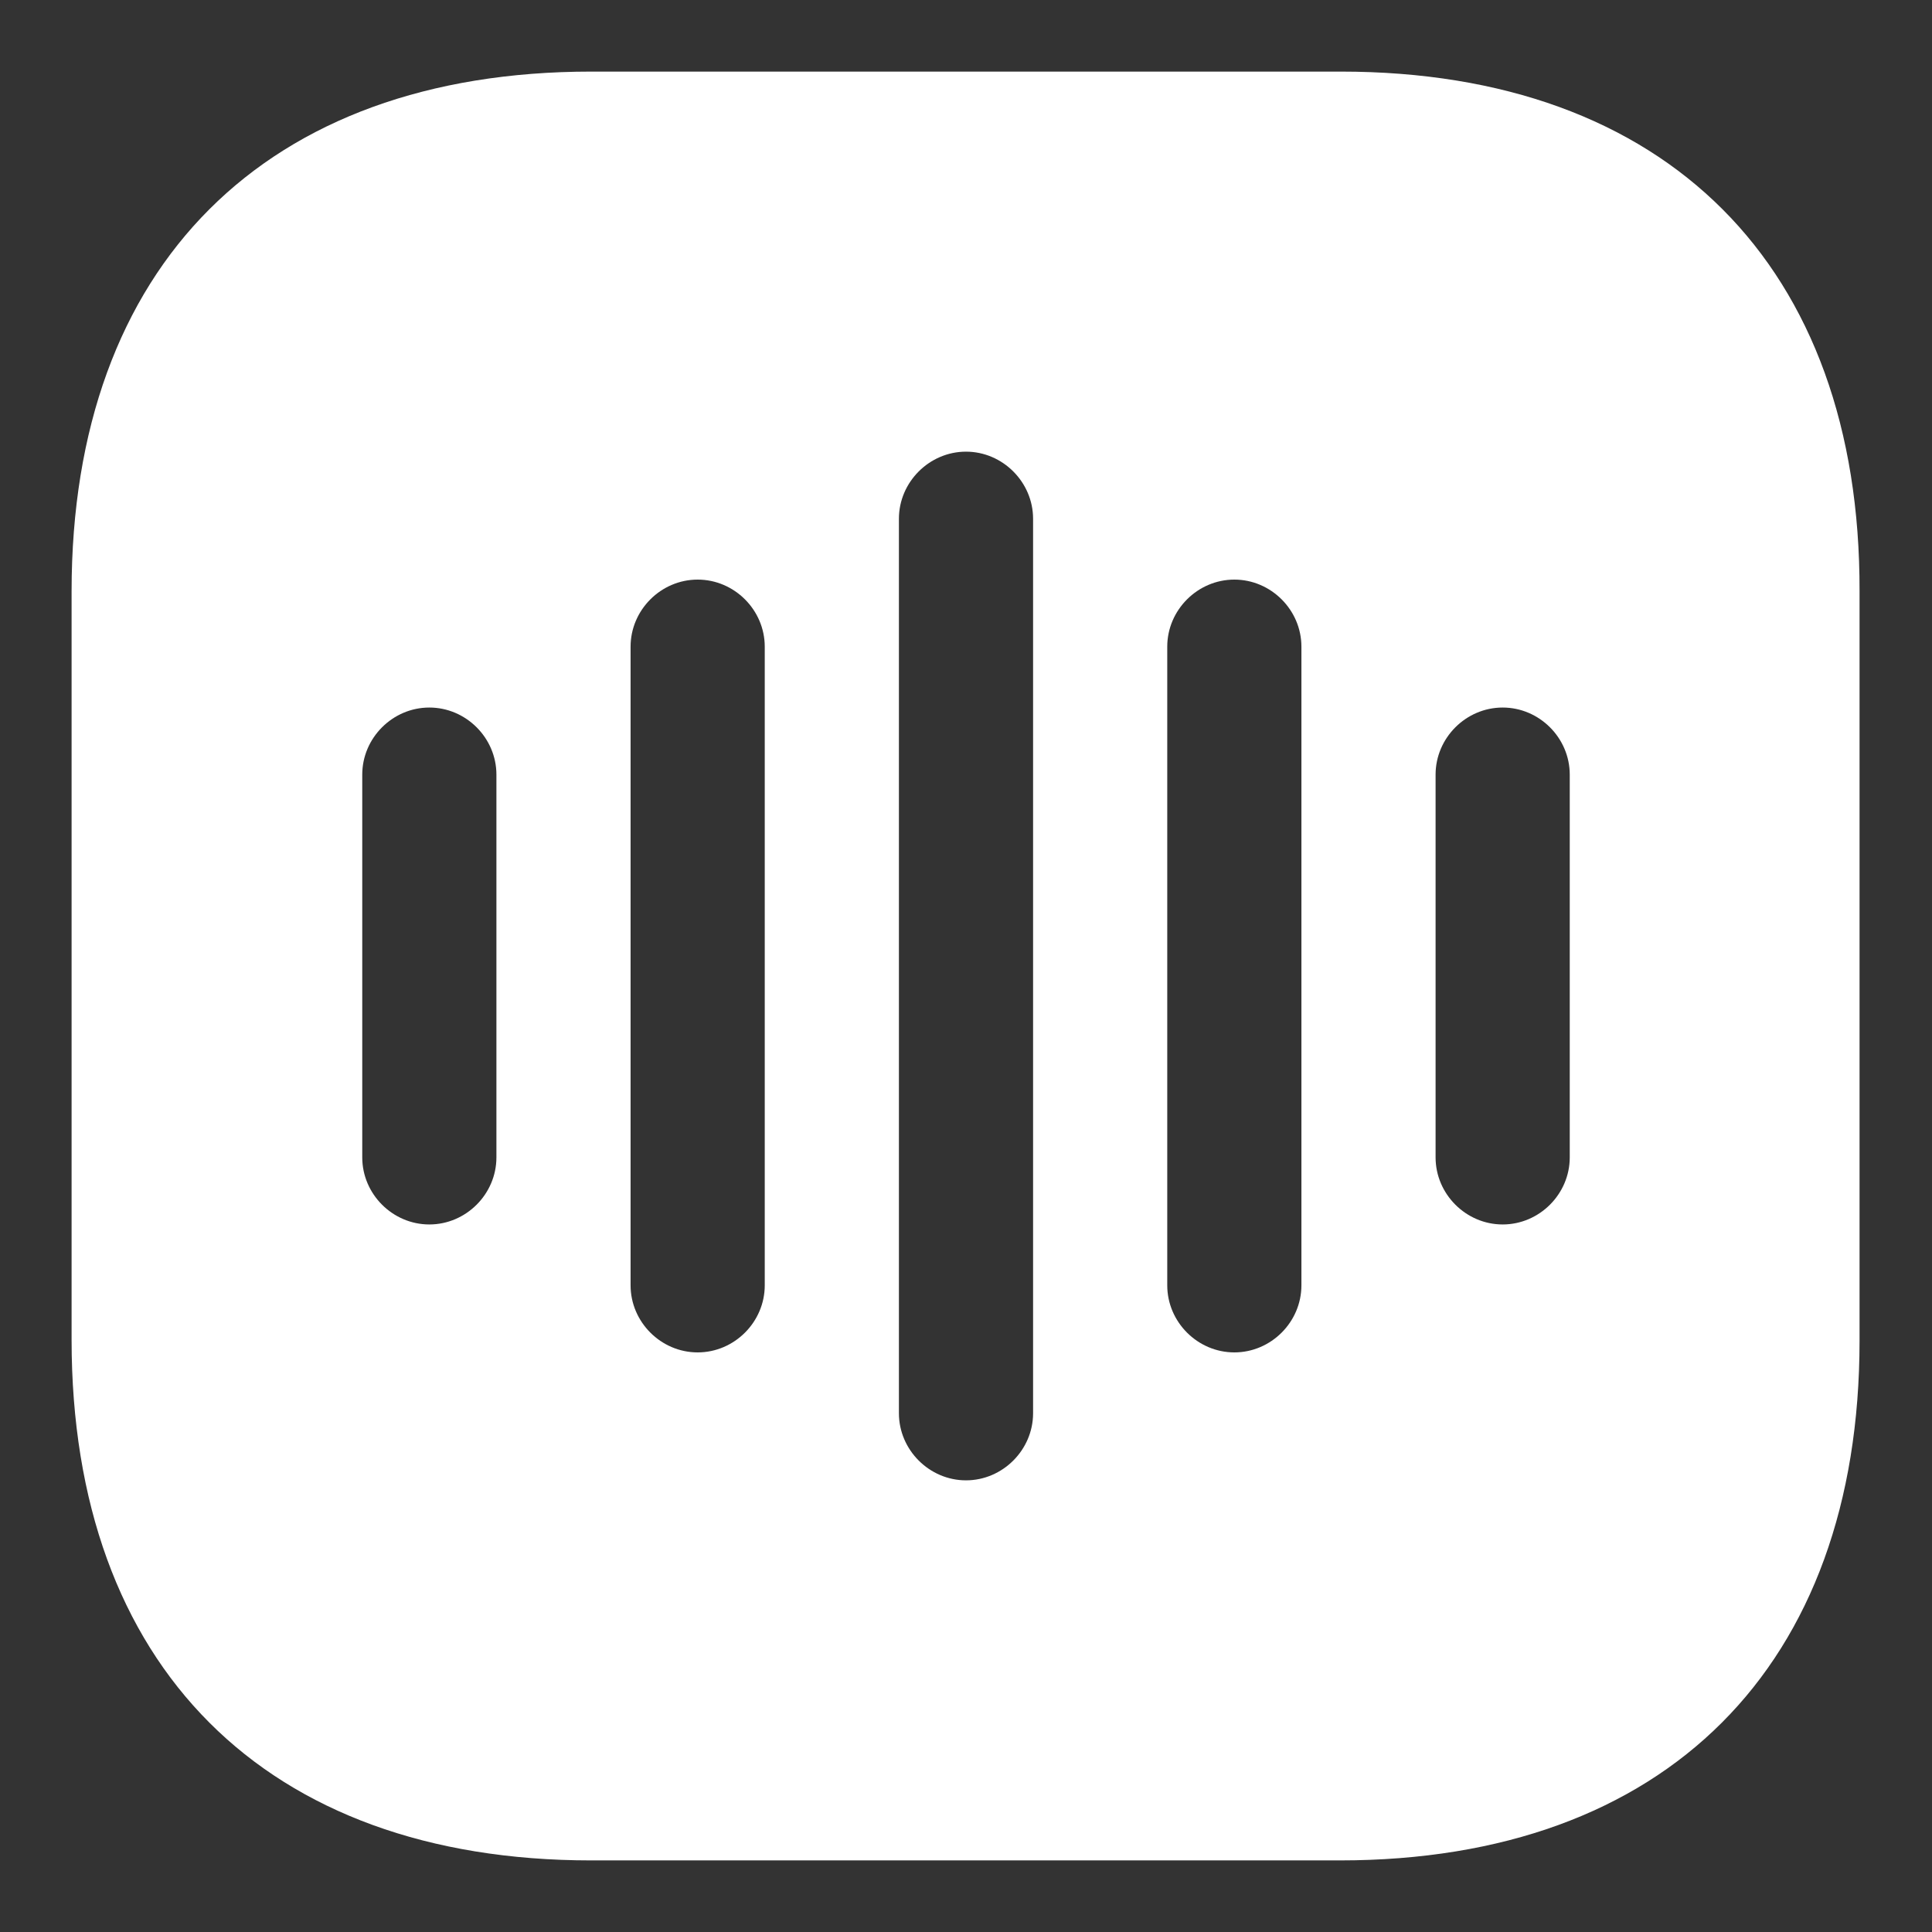 <svg width="18" height="18" viewBox="0 0 18 18" fill="none" xmlns="http://www.w3.org/2000/svg">
<rect x="0" y="0" width="18" height="18" fill="#333333" stroke="none"/>
<path d="M12.492 0.667H5.508C2.475 0.667 0.667 2.475 0.667 5.508V12.483C0.667 15.525 2.475 17.333 5.508 17.333H12.483C15.517 17.333 17.325 15.525 17.325 12.492V5.508C17.333 2.475 15.525 0.667 12.492 0.667ZM4.625 10.783C4.625 11.125 4.342 11.408 4 11.408C3.658 11.408 3.375 11.125 3.375 10.783V7.217C3.375 6.875 3.658 6.592 4 6.592C4.342 6.592 4.625 6.875 4.625 7.217V10.783ZM7.125 11.975C7.125 12.317 6.842 12.6 6.5 12.6C6.158 12.6 5.875 12.317 5.875 11.975V6.025C5.875 5.683 6.158 5.4 6.5 5.4C6.842 5.4 7.125 5.683 7.125 6.025V11.975ZM9.625 13.167C9.625 13.508 9.342 13.792 9 13.792C8.658 13.792 8.375 13.508 8.375 13.167V4.833C8.375 4.492 8.658 4.208 9 4.208C9.342 4.208 9.625 4.492 9.625 4.833V13.167ZM12.125 11.975C12.125 12.317 11.842 12.6 11.5 12.6C11.158 12.6 10.875 12.317 10.875 11.975V6.025C10.875 5.683 11.158 5.4 11.5 5.4C11.842 5.4 12.125 5.683 12.125 6.025V11.975ZM14.625 10.783C14.625 11.125 14.342 11.408 14 11.408C13.658 11.408 13.375 11.125 13.375 10.783V7.217C13.375 6.875 13.658 6.592 14 6.592C14.342 6.592 14.625 6.875 14.625 7.217V10.783Z" fill="white"/>
</svg>
